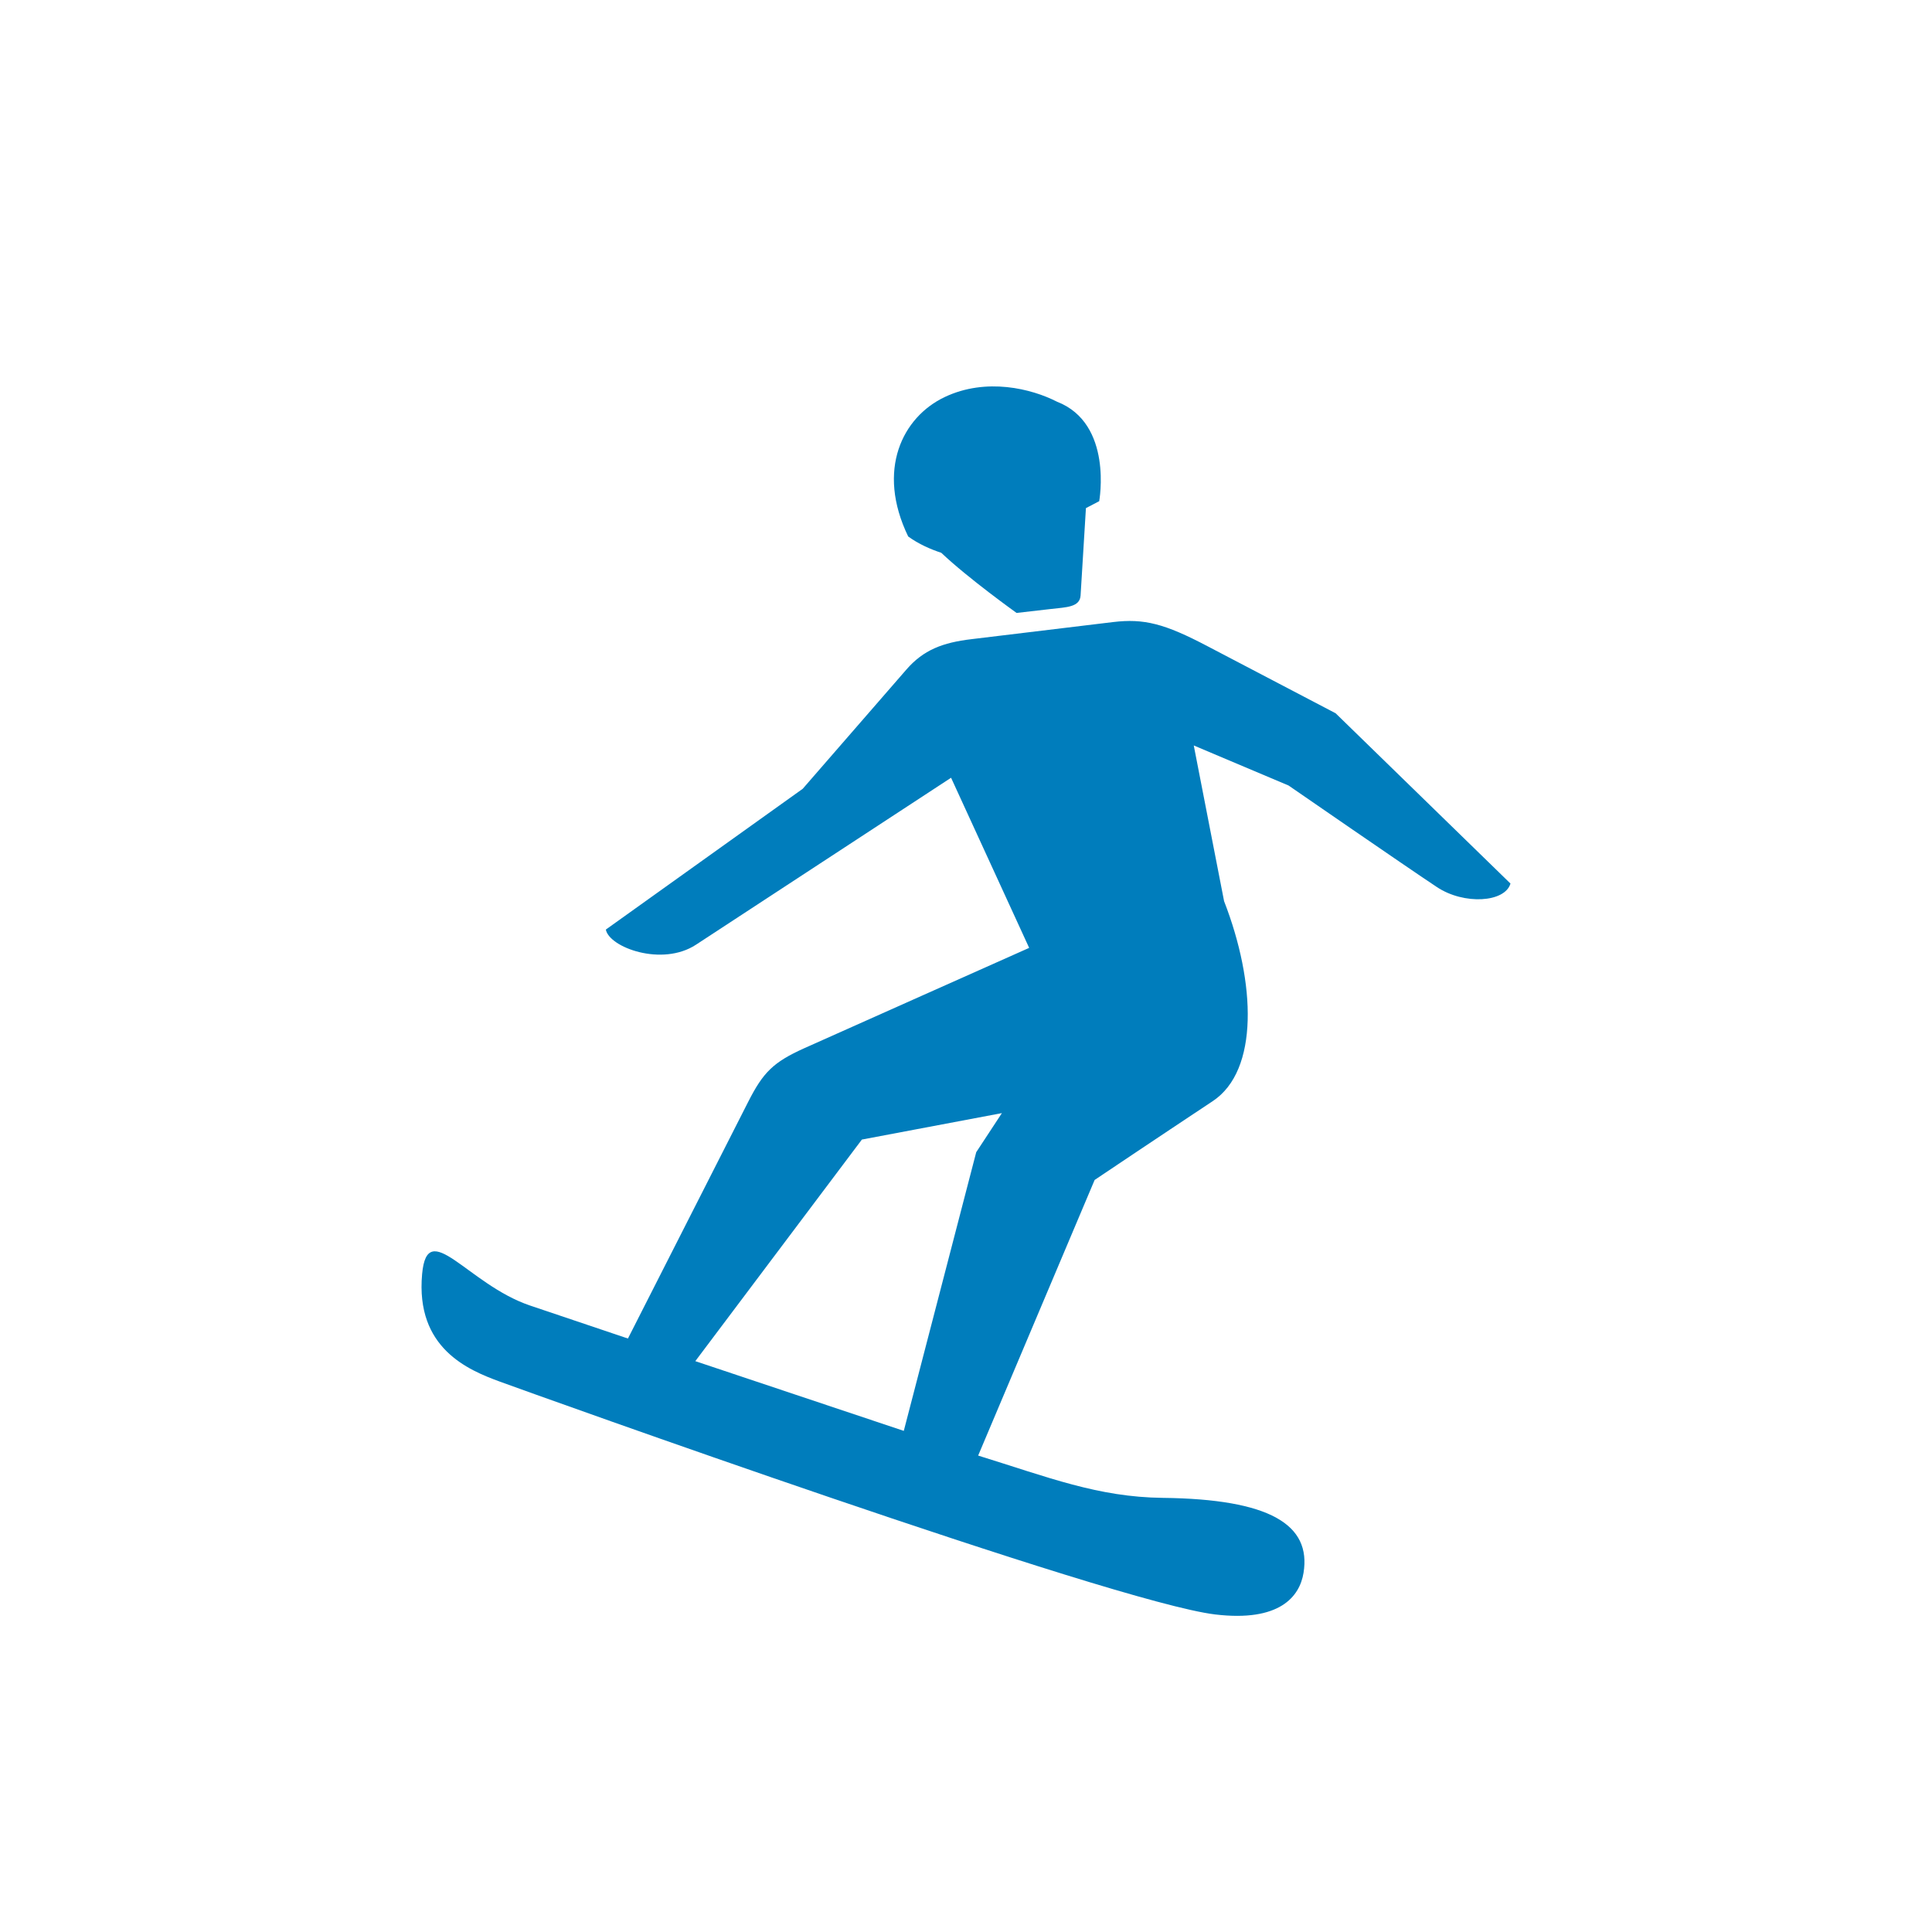 <?xml version="1.0" encoding="UTF-8"?>
<svg width="55px" height="55px" viewBox="0 0 55 55" version="1.1" xmlns="http://www.w3.org/2000/svg" xmlns:xlink="http://www.w3.org/1999/xlink">
    <title>sports_picto/snowboard</title>
    <g id="sports_picto/snowboard" stroke="none" stroke-width="1" fill="none" fill-rule="evenodd">
        <path d="M25.854,15.272 C24.938,13.377 25.693,11.873 26.894,11.303 C28.08,10.74 29.373,11.068 30.089,11.435 C31.697,12.057 31.292,14.268 31.292,14.268 L30.914,14.465 C30.876,15.088 30.802,16.285 30.762,16.951 C30.741,17.288 30.357,17.286 29.906,17.338 C29.397,17.396 28.94,17.449 28.94,17.449 C28.94,17.449 27.568,16.469 26.796,15.737 C26.496,15.638 26.151,15.49 25.854,15.272 L25.854,15.272 Z M27.791,32.801 L25.729,40.734 L19.794,38.749 L24.536,32.441 L28.522,31.688 L27.791,32.801 Z M38.022,20.305 C38.022,20.305 35.486,18.98 34.375,18.396 C33.154,17.754 32.57,17.603 31.686,17.709 C31.021,17.79 28.232,18.127 27.661,18.195 C26.833,18.293 26.288,18.502 25.802,19.062 C25.429,19.491 22.852,22.455 22.852,22.455 L17.247,26.463 C17.343,26.97 18.846,27.527 19.813,26.894 C20.779,26.262 27.075,22.141 27.075,22.141 L29.298,26.984 C29.298,26.984 23.407,29.61 22.893,29.842 C22.008,30.242 21.725,30.528 21.296,31.374 C20.97,32.015 18.369,37.136 17.876,38.105 C16.411,37.613 15.322,37.246 15.081,37.163 C13.309,36.558 12.166,34.628 12.017,36.268 C11.824,38.384 13.334,39.003 14.23,39.332 C15.159,39.672 31.678,45.611 34.592,45.96 C36.428,46.18 37,45.451 37.109,44.775 C37.331,43.407 36.16,42.676 33.1,42.641 C31.257,42.62 29.841,42.054 27.846,41.437 L31.162,33.591 C31.162,33.591 32.917,32.412 34.524,31.347 C35.84,30.475 35.753,27.983 34.847,25.654 L33.984,21.222 L36.683,22.362 C36.683,22.362 40.008,24.658 40.907,25.254 C41.678,25.766 42.843,25.692 43,25.153 L38.022,20.305 Z" id="picto" fill="#007DBC"></path>
    </g>
</svg>